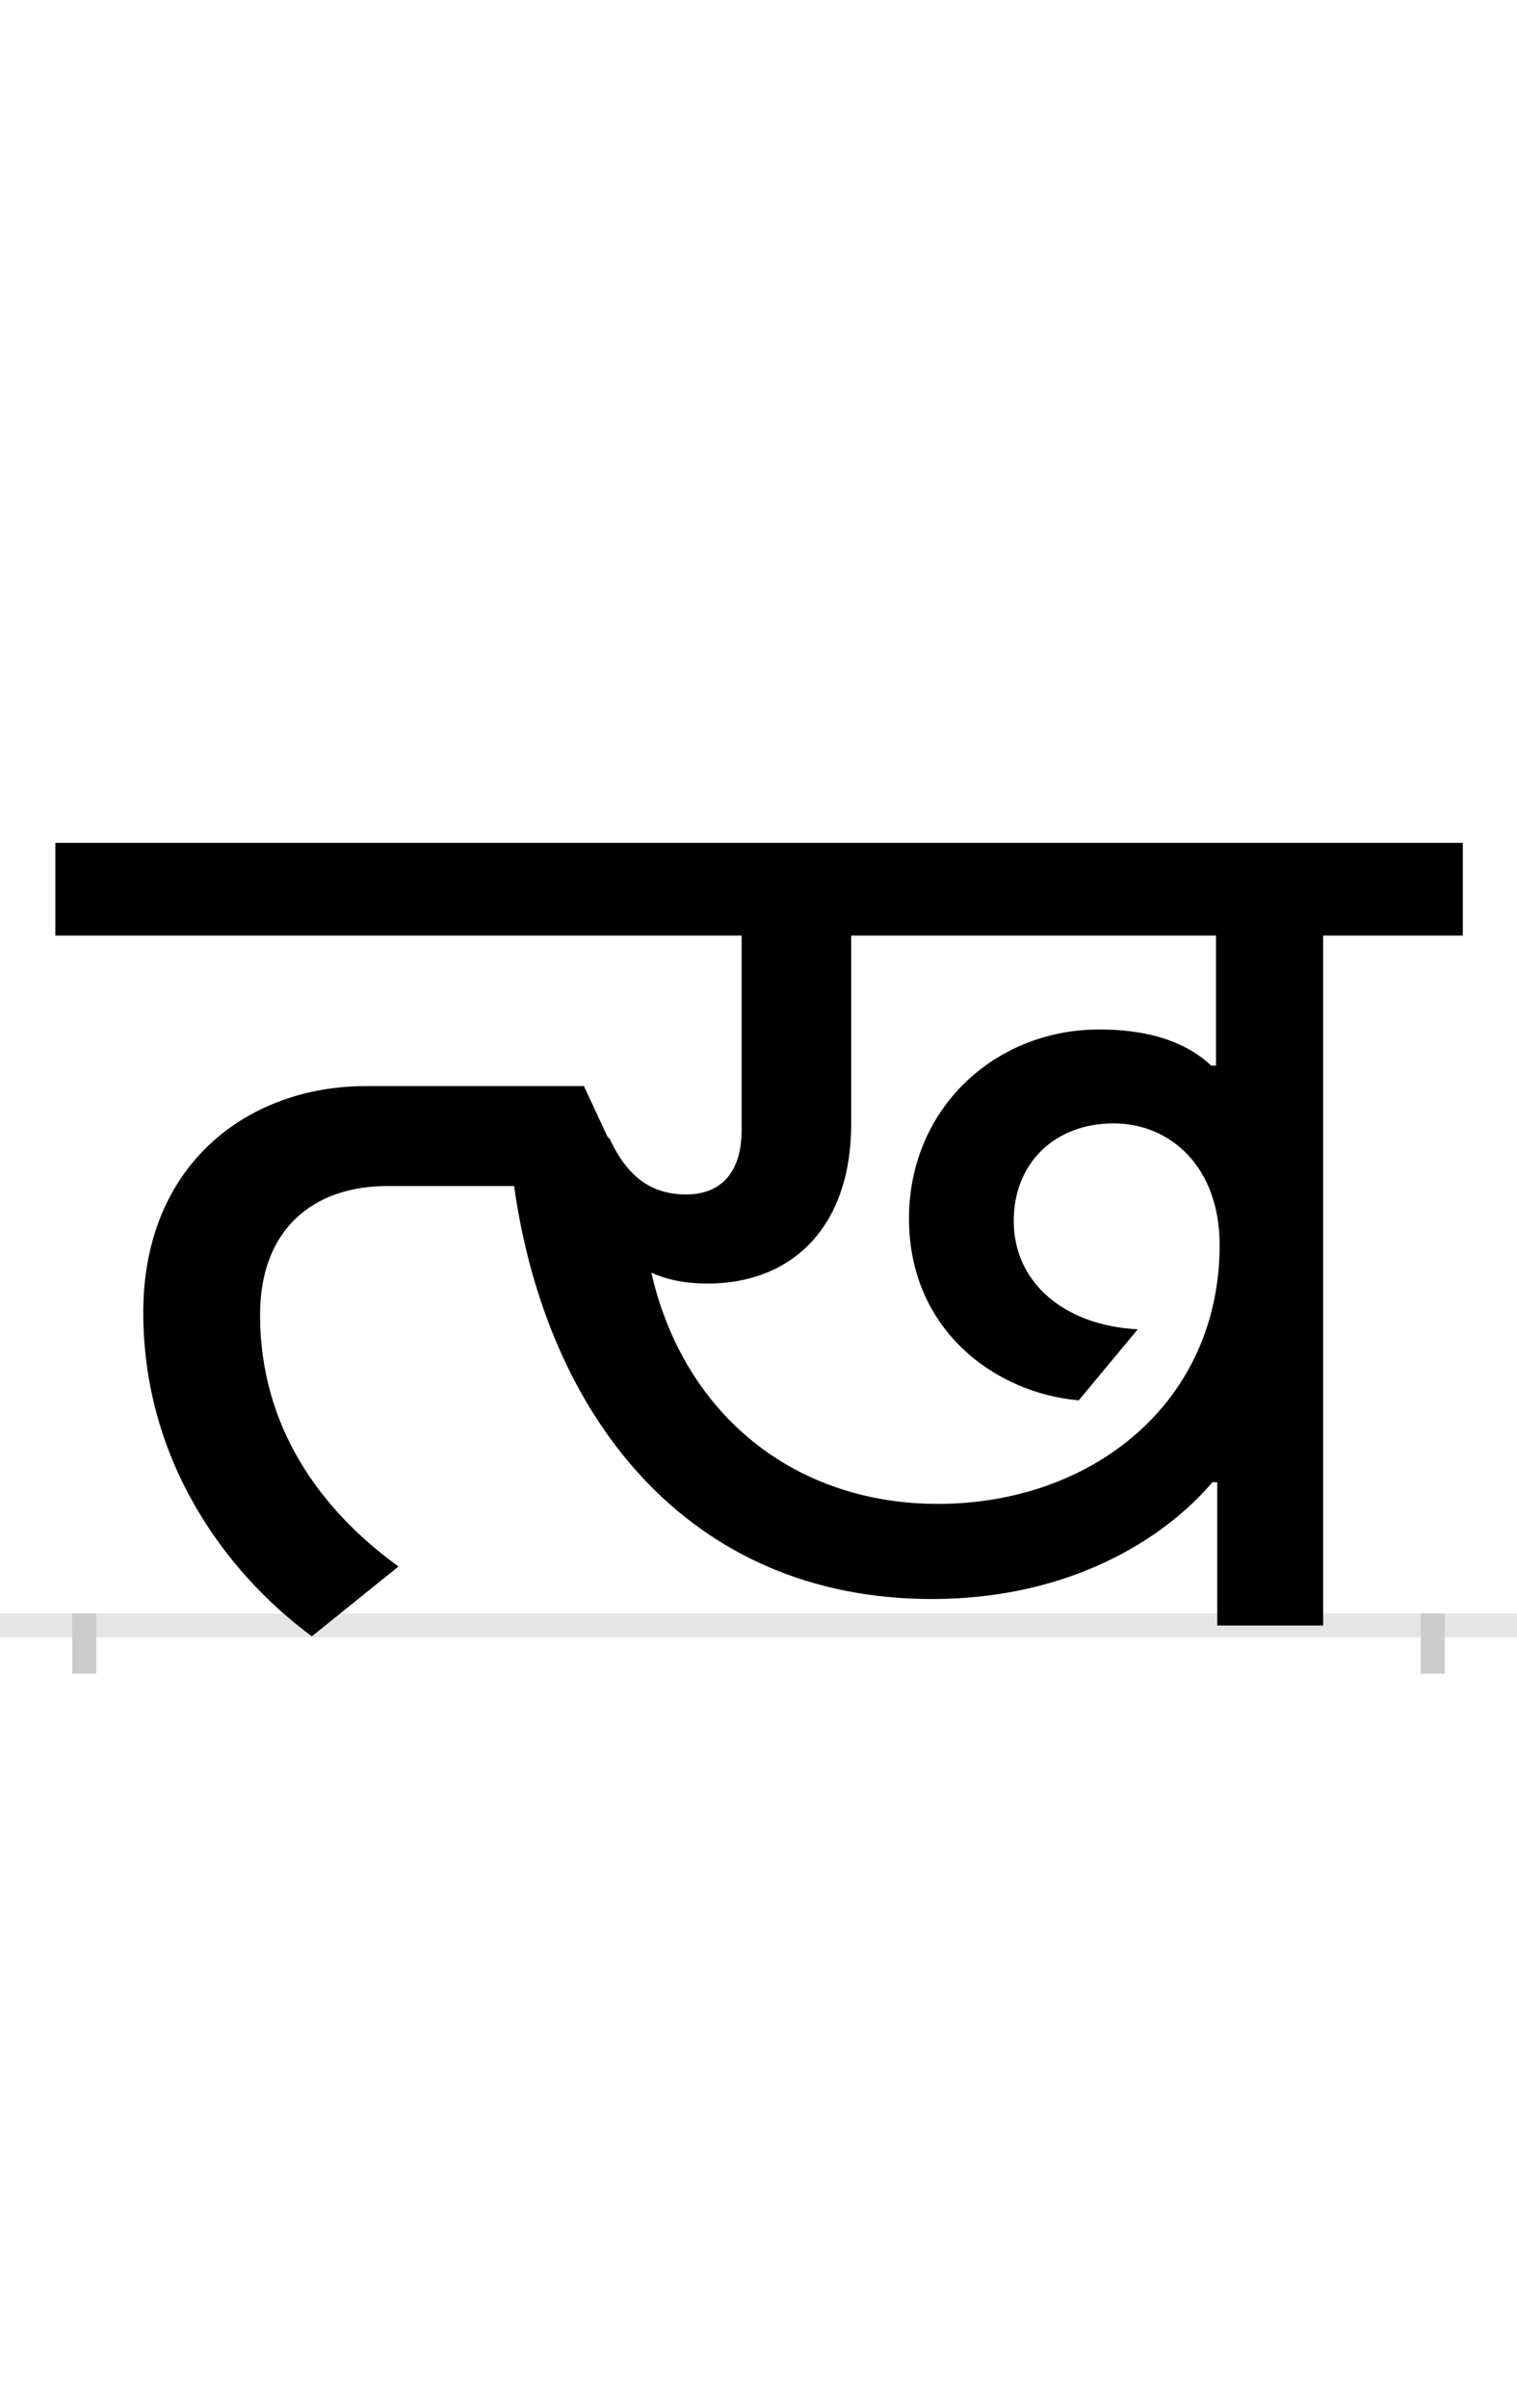 <?xml version="1.0" encoding="UTF-8"?>
<svg height="200.0" version="1.1" width="126.0" xmlns="http://www.w3.org/2000/svg" xmlns:xlink="http://www.w3.org/1999/xlink">
 <rect width="100%" height="100%" fill="#808080" stroke="none"/>
 <path d="M0,0 l126,0 l0,200 l-126,0 Z M0,0" fill="rgb(255,255,255)" transform="matrix(1,0,0,-1,0.0,200.0)"/>
 <path d="M0,0 l126,0" fill="none" stroke="rgb(229,229,229)" stroke-width="2" transform="matrix(1,0,0,-1,0.0,135.0)"/>
 <path d="M0,1 l0,-5" fill="none" stroke="rgb(204,204,204)" stroke-width="2" transform="matrix(1,0,0,-1,7.0,135.0)"/>
 <path d="M0,1 l0,-5" fill="none" stroke="rgb(204,204,204)" stroke-width="2" transform="matrix(1,0,0,-1,119.0,135.0)"/>
 <path d="M415,448 l-181,0 c-98,0,-185,-65,-185,-188 c0,-122,67,-215,140,-269 l72,58 c-65,47,-115,116,-115,209 c0,71,44,107,106,107 l105,0 c27,-192,145,-343,347,-343 c116,0,194,51,233,97 l4,0 l0,-119 l88,0 l0,573 l116,0 l0,77 l-1169,0 l0,-77 l570,0 l0,-161 c0,-39,-20,-54,-46,-54 c-33,0,-51,19,-64,47 l-1,0 Z M936,465 c-17,16,-45,30,-93,30 c-87,0,-158,-66,-158,-157 c0,-93,72,-145,141,-151 l49,59 c-60,3,-103,38,-103,90 c0,48,34,81,83,81 c47,0,88,-36,88,-101 c0,-131,-106,-215,-234,-215 c-119,0,-211,74,-238,192 c11,-5,26,-9,47,-9 c68,0,119,45,119,133 l0,156 l303,0 l0,-108 Z M936,465" fill="rgb(0,0,0)" transform="matrix(0.1,0.0,0.0,-0.1,7.0,135.0)"/>
</svg>